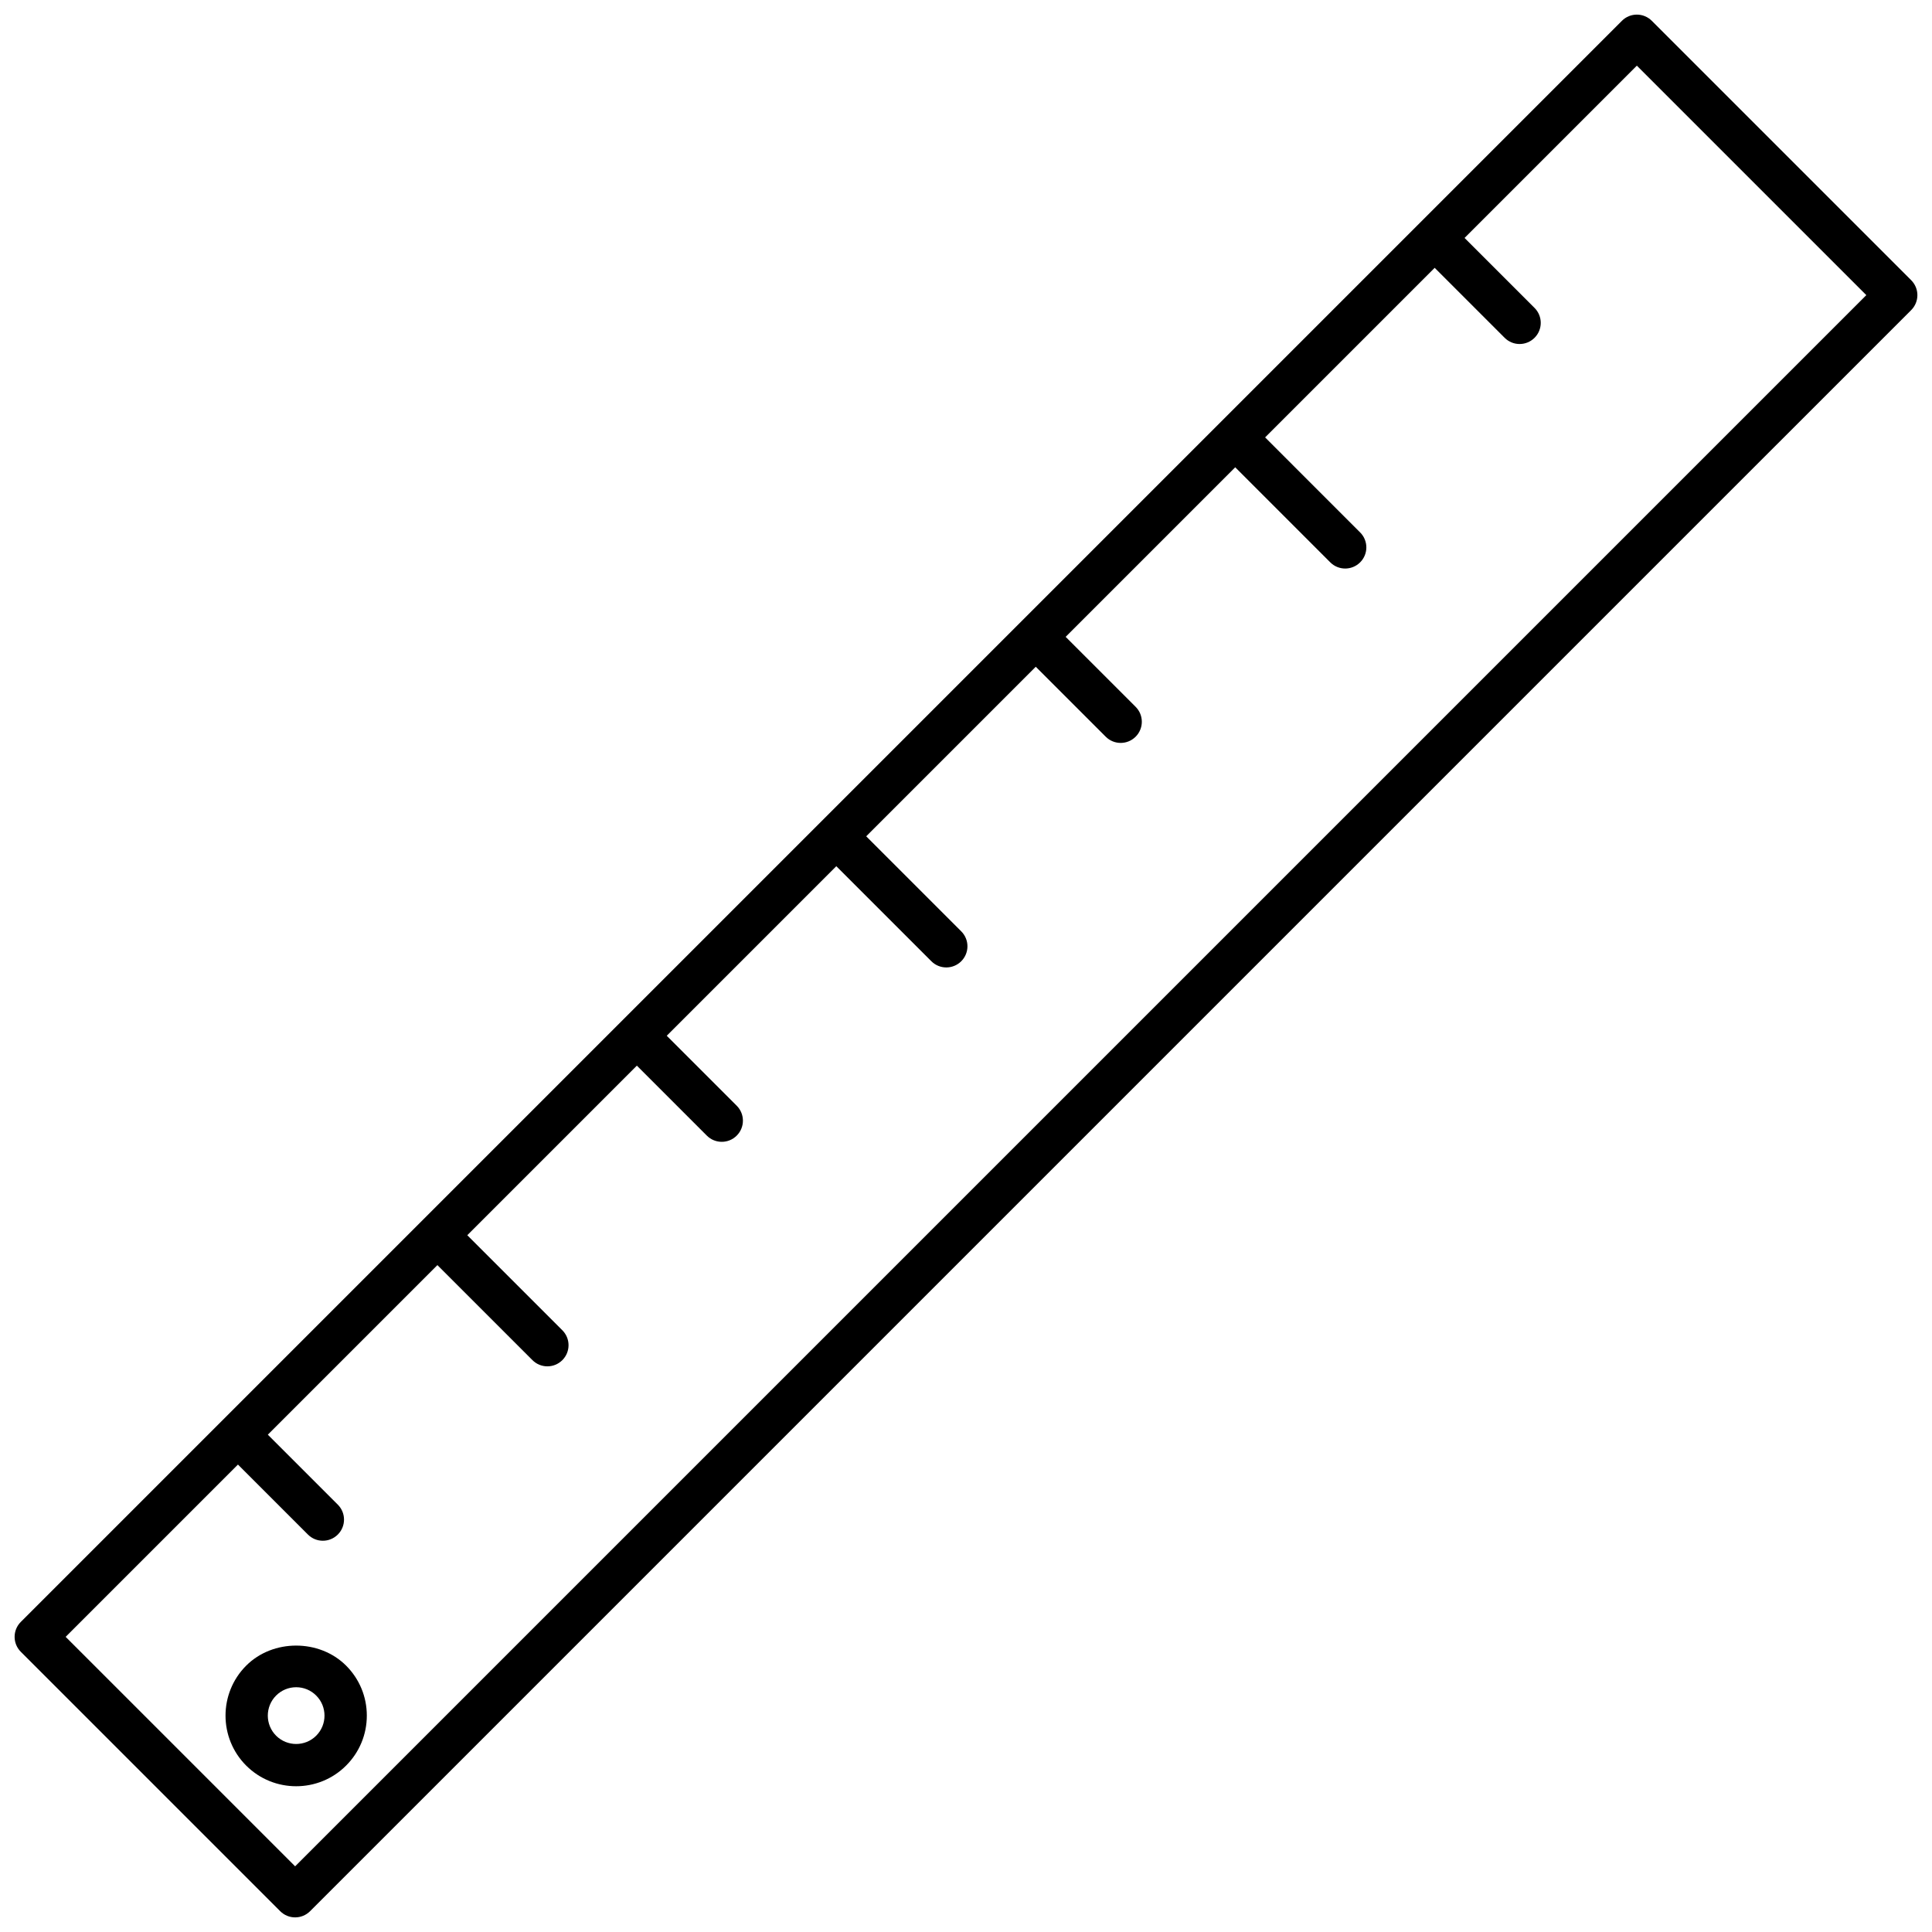 <svg xmlns="http://www.w3.org/2000/svg" xmlns:xlink="http://www.w3.org/1999/xlink" version="1.1" width="256" height="256" viewBox="0 0 256 256" xml:space="preserve">
<desc>Created with Fabric.js 1.7.22</desc>
<defs>
</defs>
<g transform="translate(128 128) scale(0.87 0.87)" style="">
	<g style="stroke: none; stroke-width: 0; stroke-dasharray: none; stroke-linecap: butt; stroke-linejoin: miter; stroke-miterlimit: 10; fill: none; fill-rule: nonzero; opacity: 1;" transform="translate(-144.9 -144.9) scale(3.22 3.22)" >
	<path d="M 13.269 90 c -0.256 0 -0.512 -0.098 -0.707 -0.293 L 0.293 77.438 c -0.391 -0.391 -0.391 -1.023 0 -1.414 L 76.024 0.293 c 0.391 -0.391 1.023 -0.391 1.414 0 l 12.269 12.269 c 0.391 0.391 0.391 1.023 0 1.414 L 13.976 89.707 C 13.78 89.902 13.524 90 13.269 90 z M 2.414 76.731 l 10.854 10.854 l 74.317 -74.317 L 76.731 2.414 L 2.414 76.731 z" style="stroke: none; stroke-width: 1; stroke-dasharray: none; stroke-linecap: butt; stroke-linejoin: miter; stroke-miterlimit: 10; fill: rgb(0,0,0); fill-rule: nonzero; opacity: 1;" transform=" matrix(1 0 0 1 0 0) " stroke-linecap="round" />
	<path d="M 44.068 45.068 c -0.256 0 -0.512 -0.098 -0.707 -0.293 l -4.888 -4.888 c -0.391 -0.391 -0.391 -1.023 0 -1.414 s 1.023 -0.391 1.414 0 l 4.888 4.888 c 0.391 0.391 0.391 1.023 0 1.414 C 44.58 44.97 44.324 45.068 44.068 45.068 z" style="stroke: none; stroke-width: 1; stroke-dasharray: none; stroke-linecap: butt; stroke-linejoin: miter; stroke-miterlimit: 10; fill: rgb(0,0,0); fill-rule: nonzero; opacity: 1;" transform=" matrix(1 0 0 1 0 0) " stroke-linecap="round" />
	<path d="M 25.2 63.936 c -0.256 0 -0.512 -0.098 -0.707 -0.293 l -4.888 -4.887 c -0.391 -0.391 -0.391 -1.023 0 -1.414 s 1.023 -0.391 1.414 0 l 4.888 4.887 c 0.391 0.391 0.391 1.023 0 1.414 C 25.711 63.838 25.456 63.936 25.2 63.936 z" style="stroke: none; stroke-width: 1; stroke-dasharray: none; stroke-linecap: butt; stroke-linejoin: miter; stroke-miterlimit: 10; fill: rgb(0,0,0); fill-rule: nonzero; opacity: 1;" transform=" matrix(1 0 0 1 0 0) " stroke-linecap="round" />
	<path d="M 62.936 26.2 c -0.256 0 -0.512 -0.098 -0.707 -0.293 l -4.887 -4.888 c -0.391 -0.391 -0.391 -1.024 0 -1.414 c 0.391 -0.391 1.023 -0.391 1.414 0 l 4.887 4.888 c 0.391 0.391 0.391 1.024 0 1.414 C 63.447 26.102 63.191 26.2 62.936 26.2 z" style="stroke: none; stroke-width: 1; stroke-dasharray: none; stroke-linecap: butt; stroke-linejoin: miter; stroke-miterlimit: 10; fill: rgb(0,0,0); fill-rule: nonzero; opacity: 1;" transform=" matrix(1 0 0 1 0 0) " stroke-linecap="round" />
	<path d="M 33.448 53.316 c -0.256 0 -0.512 -0.098 -0.707 -0.293 l -3.702 -3.702 c -0.391 -0.391 -0.391 -1.023 0 -1.414 s 1.023 -0.391 1.414 0 l 3.702 3.702 c 0.391 0.391 0.391 1.023 0 1.414 C 33.959 53.219 33.704 53.316 33.448 53.316 z" style="stroke: none; stroke-width: 1; stroke-dasharray: none; stroke-linecap: butt; stroke-linejoin: miter; stroke-miterlimit: 10; fill: rgb(0,0,0); fill-rule: nonzero; opacity: 1;" transform=" matrix(1 0 0 1 0 0) " stroke-linecap="round" />
	<path d="M 52.316 34.448 c -0.256 0 -0.512 -0.098 -0.707 -0.293 l -3.702 -3.702 c -0.391 -0.39 -0.391 -1.023 0 -1.414 s 1.023 -0.391 1.414 0 l 3.702 3.702 c 0.391 0.39 0.391 1.023 0 1.414 C 52.828 34.35 52.572 34.448 52.316 34.448 z" style="stroke: none; stroke-width: 1; stroke-dasharray: none; stroke-linecap: butt; stroke-linejoin: miter; stroke-miterlimit: 10; fill: rgb(0,0,0); fill-rule: nonzero; opacity: 1;" transform=" matrix(1 0 0 1 0 0) " stroke-linecap="round" />
	<path d="M 14.58 72.185 c -0.256 0 -0.512 -0.098 -0.707 -0.293 l -3.702 -3.702 c -0.391 -0.391 -0.391 -1.023 0 -1.414 s 1.023 -0.391 1.414 0 l 3.702 3.702 c 0.391 0.391 0.391 1.023 0 1.414 C 15.091 72.087 14.835 72.185 14.58 72.185 z" style="stroke: none; stroke-width: 1; stroke-dasharray: none; stroke-linecap: butt; stroke-linejoin: miter; stroke-miterlimit: 10; fill: rgb(0,0,0); fill-rule: nonzero; opacity: 1;" transform=" matrix(1 0 0 1 0 0) " stroke-linecap="round" />
	<path d="M 71.185 15.58 c -0.256 0 -0.512 -0.098 -0.707 -0.293 l -3.702 -3.702 c -0.391 -0.39 -0.391 -1.023 0 -1.414 s 1.023 -0.391 1.414 0 l 3.702 3.702 c 0.391 0.39 0.391 1.023 0 1.414 C 71.696 15.482 71.44 15.58 71.185 15.58 z" style="stroke: none; stroke-width: 1; stroke-dasharray: none; stroke-linecap: butt; stroke-linejoin: miter; stroke-miterlimit: 10; fill: rgb(0,0,0); fill-rule: nonzero; opacity: 1;" transform=" matrix(1 0 0 1 0 0) " stroke-linecap="round" />
	<path d="M 13.316 83.797 c -0.855 0 -1.711 -0.325 -2.363 -0.977 c -1.303 -1.303 -1.303 -3.424 0 -4.727 c 1.262 -1.265 3.463 -1.265 4.727 0 c 0.631 0.632 0.979 1.471 0.979 2.363 s -0.348 1.731 -0.979 2.363 l 0 0 C 15.028 83.472 14.172 83.797 13.316 83.797 z M 14.973 82.113 h 0.01 H 14.973 z M 13.317 79.114 c -0.358 0 -0.695 0.14 -0.949 0.394 c -0.523 0.523 -0.523 1.375 0 1.898 c 0.523 0.523 1.375 0.523 1.897 0 c 0.523 -0.523 0.523 -1.375 0 -1.898 C 14.012 79.254 13.675 79.114 13.317 79.114 z" style="stroke: none; stroke-width: 1; stroke-dasharray: none; stroke-linecap: butt; stroke-linejoin: miter; stroke-miterlimit: 10; fill: rgb(0,0,0); fill-rule: nonzero; opacity: 1;" transform=" matrix(1 0 0 1 0 0) " stroke-linecap="round" />
</g>
</g>
</svg>